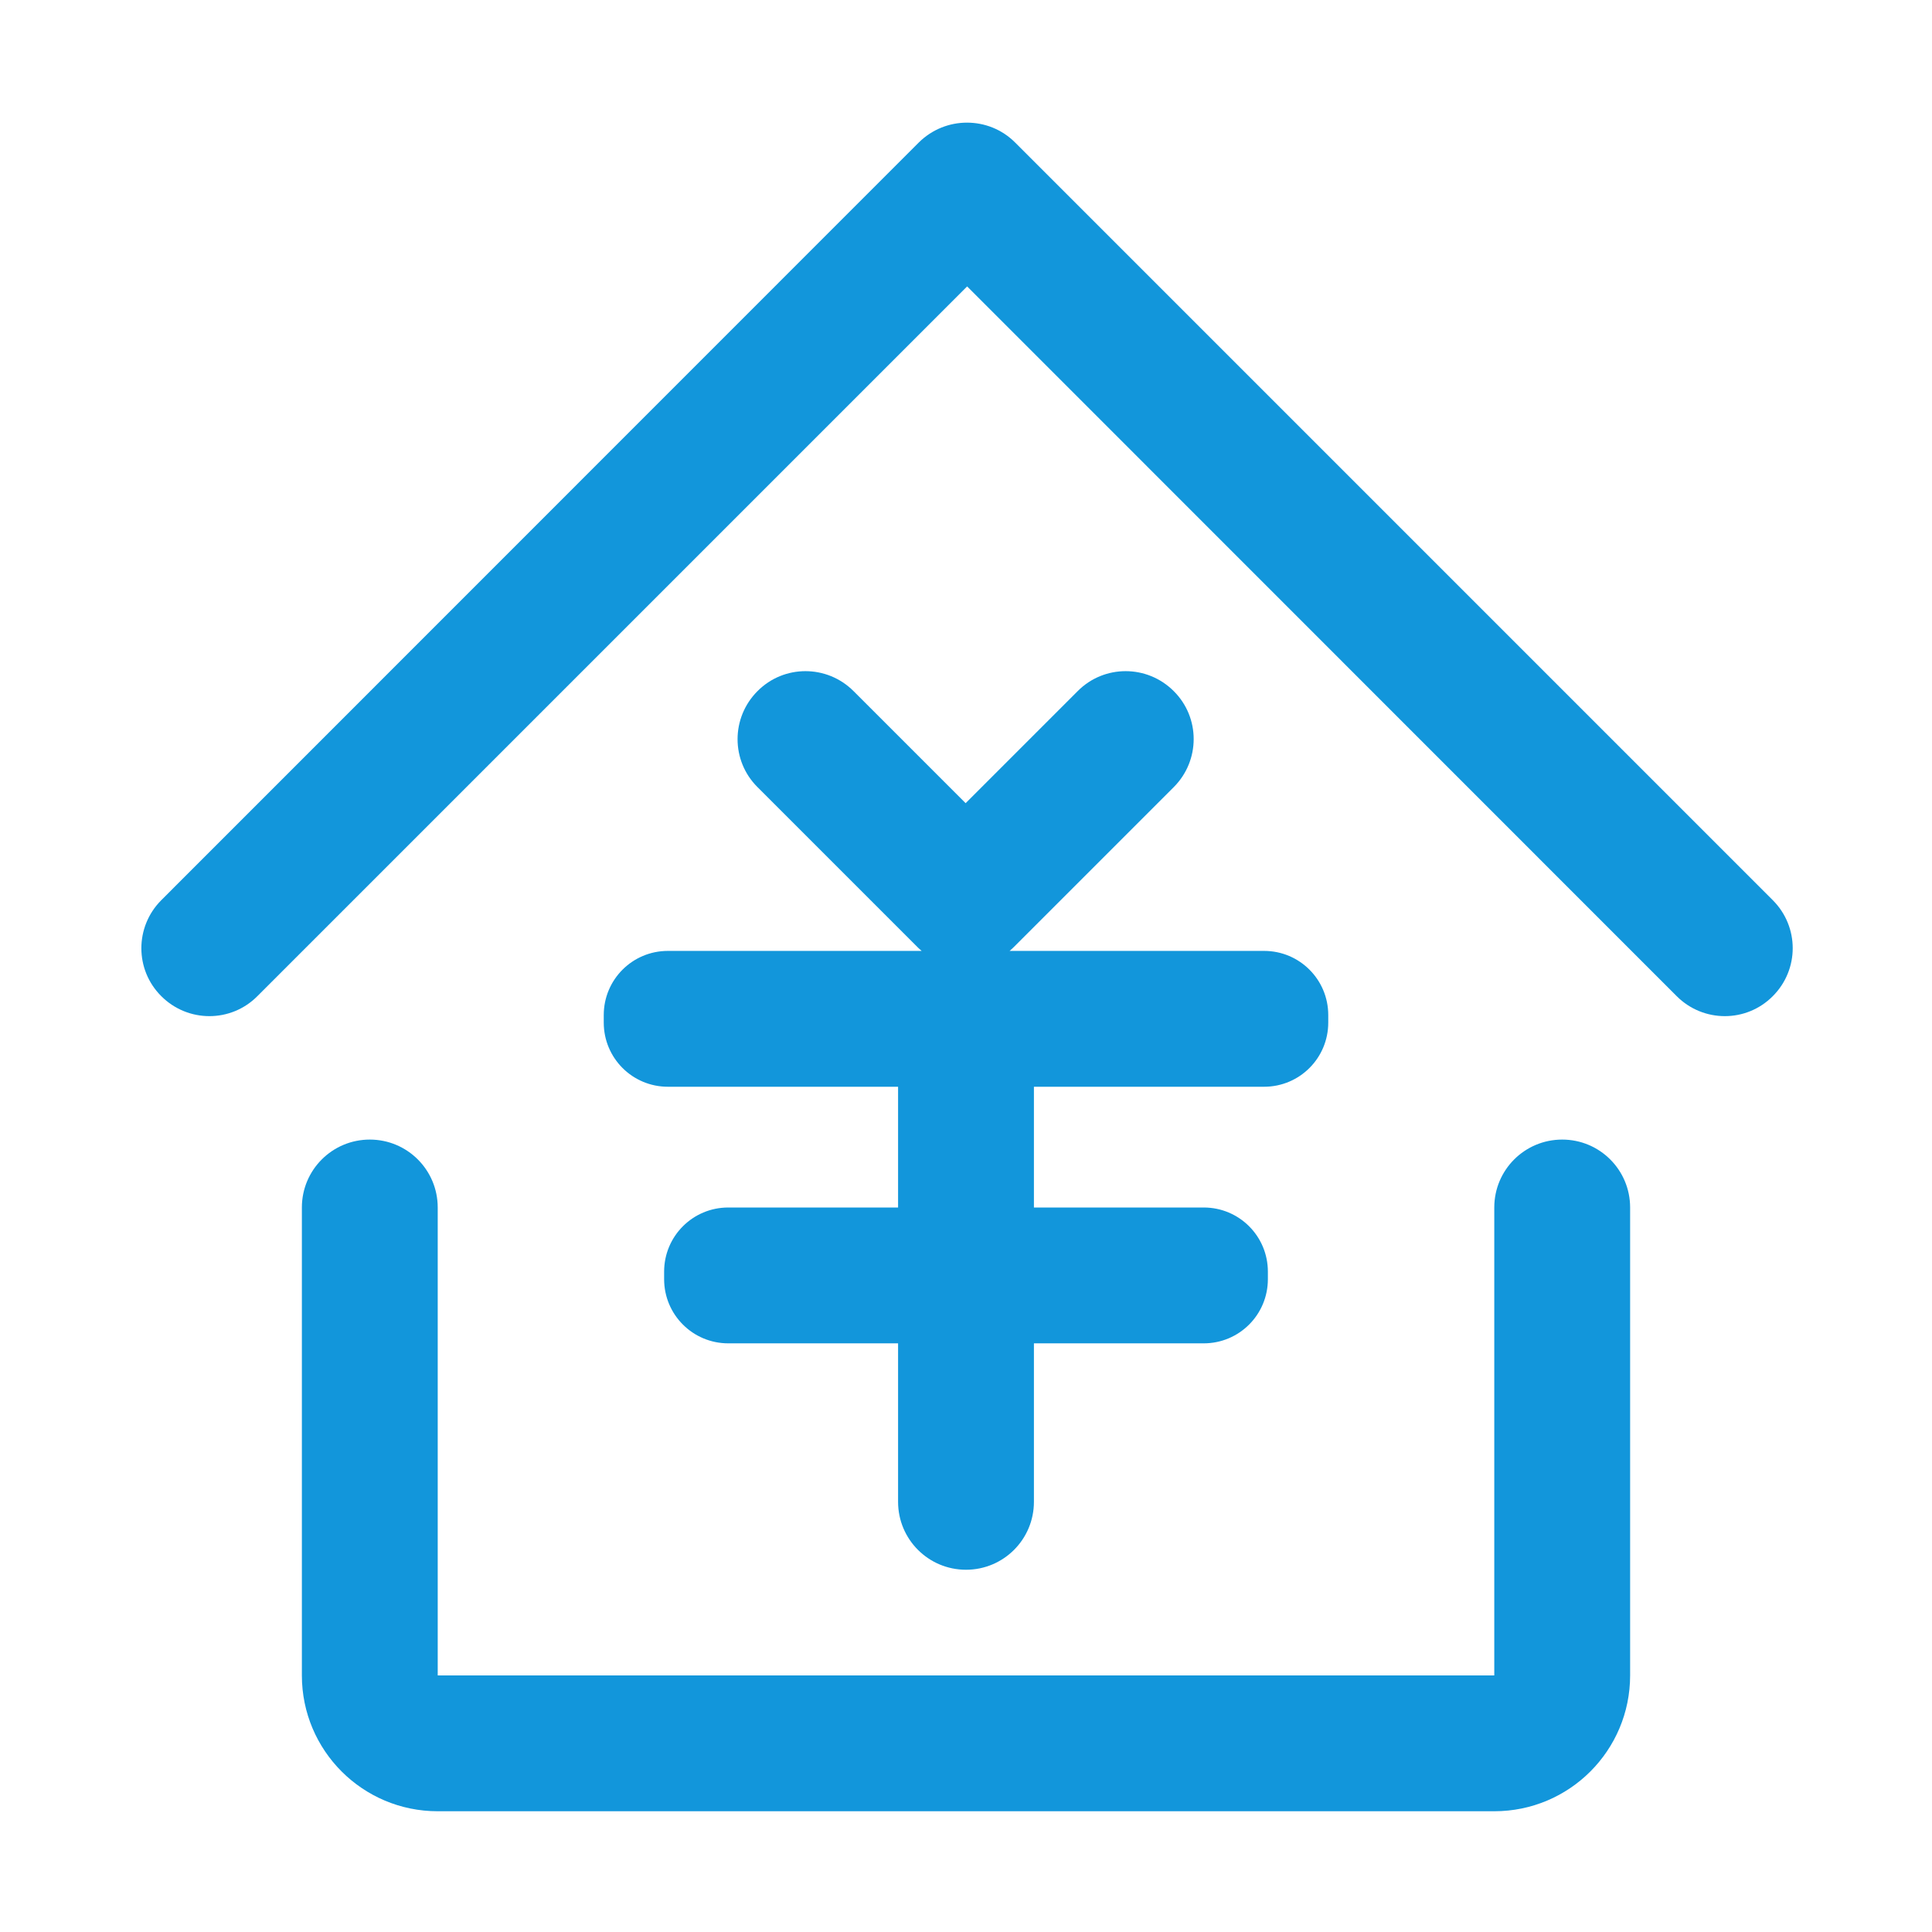 <?xml version="1.0" standalone="no"?><!DOCTYPE svg PUBLIC "-//W3C//DTD SVG 1.1//EN" "http://www.w3.org/Graphics/SVG/1.1/DTD/svg11.dtd"><svg t="1530150341856" class="icon" style="" viewBox="0 0 1024 1024" version="1.1" xmlns="http://www.w3.org/2000/svg" p-id="3357" xmlns:xlink="http://www.w3.org/1999/xlink" width="200" height="200"><defs><style type="text/css"></style></defs><path d="M939.6 477.1L538 75.5c-7-7-16.2-10.5-25.5-10.5-9.2 0-18.4 3.5-25.5 10.5L85.5 477.1c-14.1 14.1-14.1 36.9 0 50.9 14.1 14.1 36.9 14.1 50.9 0l376.2-376.2L888.7 528c14.1 14.1 36.9 14.1 50.9 0 14.1-14.1 14.1-36.8 0-50.9zM828 604c-19.9 0-36 16.1-36 36v248H232V640c0-19.9-16.1-36-36-36s-36 16.1-36 36v248c0 39.8 32.2 72 72 72h560c39.8 0 72-32.2 72-72V640c0-19.9-16.1-36-36-36z m-508-66v4c0 18.8 15.2 34 34 34h122v64h-90c-18.8 0-34 15.2-34 34v4c0 18.8 15.2 34 34 34h90v84c0 19.9 16.1 36 36 36s36-16.1 36-36v-84h90c18.8 0 34-15.2 34-34v-4c0-18.8-15.2-34-34-34h-90v-64h122c18.8 0 34-15.2 34-34v-4c0-18.8-15.2-34-34-34H535.1c0.7-0.6 1.4-1.2 2.1-1.9l84.9-84.9c14.1-14.1 14.1-36.9 0-50.9-14.1-14.1-36.9-14.1-50.9 0l-59.4 59.4-59.4-59.4c-14.1-14.1-36.9-14.1-50.9 0-14.1 14.1-14.1 36.9 0 50.9l84.9 84.9c0.7 0.7 1.4 1.3 2.1 1.9H354c-18.8 0-34 15.2-34 34z" p-id="3358" fill="#1296db"></path></svg>